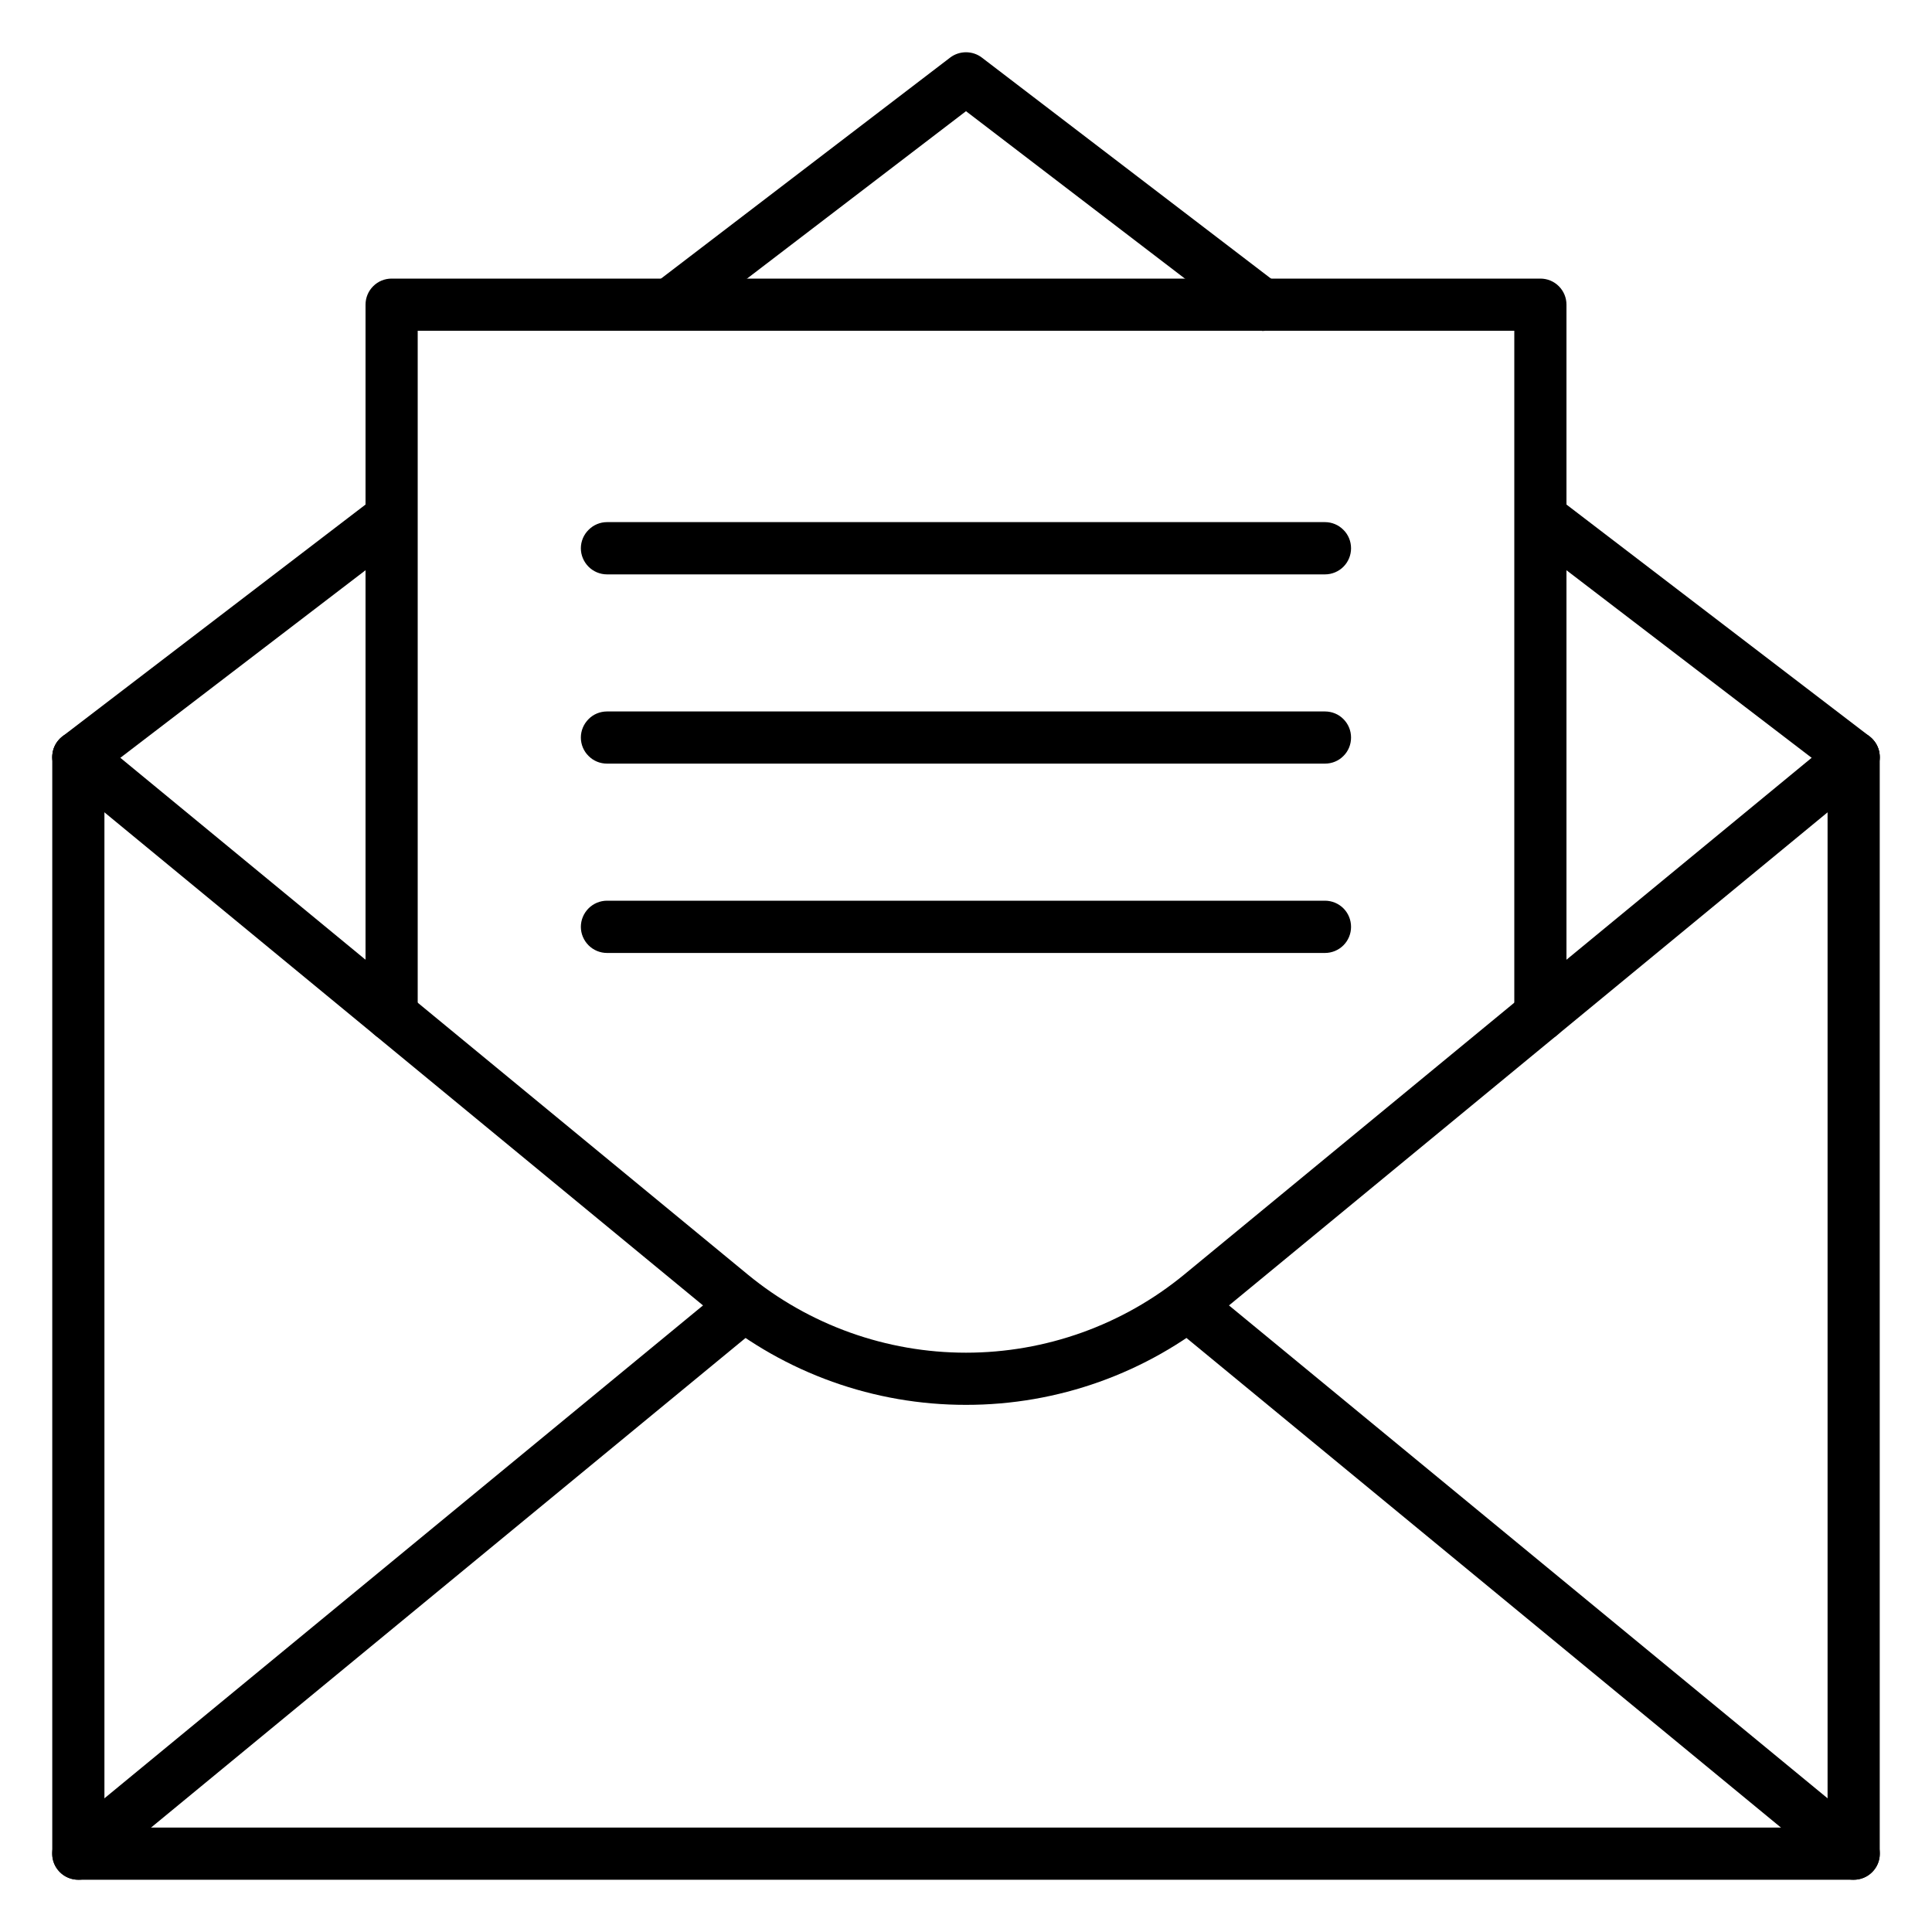 <svg width="20" height="20" viewBox="0 0 20 20" fill="none" xmlns="http://www.w3.org/2000/svg">
<path d="M0.811 8.108C0.754 8.108 0.699 8.09 0.653 8.057C0.607 8.025 0.573 7.978 0.555 7.925C0.537 7.871 0.536 7.813 0.552 7.759C0.569 7.705 0.602 7.658 0.646 7.623L3.89 5.142C3.947 5.1 4.018 5.082 4.088 5.092C4.158 5.102 4.222 5.139 4.265 5.195C4.308 5.252 4.327 5.323 4.318 5.393C4.309 5.463 4.273 5.527 4.218 5.571L0.975 8.052C0.928 8.089 0.87 8.108 0.811 8.108Z" fill="black"/>
<path d="M19.189 19.459H0.811C0.739 19.459 0.67 19.431 0.62 19.38C0.569 19.33 0.541 19.261 0.541 19.189V7.838C0.541 7.766 0.569 7.697 0.62 7.647C0.67 7.596 0.739 7.568 0.811 7.568C0.882 7.568 0.951 7.596 1.002 7.647C1.053 7.697 1.081 7.766 1.081 7.838V18.919H18.919V7.838C18.919 7.766 18.947 7.697 18.998 7.647C19.049 7.596 19.117 7.568 19.189 7.568C19.261 7.568 19.33 7.596 19.38 7.647C19.431 7.697 19.459 7.766 19.459 7.838V19.189C19.459 19.261 19.431 19.33 19.38 19.38C19.33 19.431 19.261 19.459 19.189 19.459Z" fill="black"/>
<path d="M10 14.543C9.05 14.544 8.13 14.215 7.397 13.612L0.64 8.046C0.585 8.001 0.55 7.935 0.543 7.864C0.536 7.792 0.558 7.721 0.603 7.666C0.649 7.611 0.715 7.576 0.786 7.569C0.857 7.562 0.928 7.584 0.984 7.629L7.741 13.194C8.377 13.717 9.176 14.003 10 14.003C10.824 14.003 11.623 13.717 12.259 13.194L19.016 7.629C19.072 7.584 19.143 7.562 19.214 7.569C19.285 7.576 19.351 7.611 19.397 7.666C19.442 7.721 19.464 7.792 19.457 7.864C19.45 7.935 19.415 8.001 19.36 8.046L12.603 13.612C11.87 14.215 10.95 14.544 10 14.543Z" fill="black"/>
<path d="M19.189 19.459C19.127 19.459 19.066 19.438 19.018 19.398L12.126 13.722C12.098 13.7 12.076 13.672 12.059 13.64C12.042 13.609 12.032 13.575 12.028 13.54C12.022 13.468 12.043 13.397 12.089 13.342C12.134 13.286 12.2 13.251 12.272 13.244C12.343 13.238 12.414 13.259 12.469 13.305L19.361 18.98C19.404 19.016 19.435 19.064 19.45 19.117C19.465 19.171 19.463 19.228 19.444 19.281C19.425 19.333 19.39 19.378 19.345 19.41C19.299 19.442 19.245 19.459 19.189 19.459Z" fill="black"/>
<path d="M0.811 19.459C0.755 19.459 0.701 19.442 0.655 19.41C0.61 19.378 0.575 19.333 0.556 19.281C0.537 19.228 0.535 19.171 0.55 19.117C0.565 19.064 0.596 19.016 0.639 18.98L7.531 13.305C7.586 13.259 7.657 13.238 7.728 13.244C7.8 13.251 7.865 13.286 7.911 13.342C7.957 13.397 7.978 13.468 7.972 13.54C7.965 13.611 7.93 13.677 7.874 13.722L0.982 19.398C0.934 19.438 0.873 19.459 0.811 19.459Z" fill="black"/>
<path d="M13.065 3.424C13.005 3.424 12.948 3.405 12.9 3.369L10 1.151L7.099 3.369C7.043 3.412 6.971 3.431 6.9 3.422C6.828 3.412 6.764 3.375 6.721 3.318C6.677 3.261 6.658 3.189 6.667 3.118C6.677 3.047 6.714 2.983 6.771 2.939L9.836 0.596C9.883 0.56 9.941 0.541 10 0.541C10.059 0.541 10.117 0.56 10.164 0.596L13.229 2.939C13.274 2.973 13.308 3.021 13.325 3.075C13.342 3.13 13.341 3.188 13.323 3.242C13.305 3.296 13.27 3.343 13.223 3.376C13.177 3.409 13.121 3.426 13.065 3.426V3.424Z" fill="black"/>
<path d="M19.189 8.108C19.13 8.108 19.072 8.089 19.025 8.052L15.782 5.571C15.727 5.527 15.691 5.463 15.682 5.393C15.673 5.323 15.692 5.252 15.735 5.195C15.778 5.139 15.842 5.102 15.912 5.092C15.982 5.082 16.053 5.1 16.11 5.142L19.354 7.623C19.398 7.658 19.431 7.705 19.448 7.759C19.464 7.813 19.463 7.871 19.445 7.925C19.427 7.978 19.393 8.025 19.347 8.057C19.301 8.09 19.246 8.108 19.189 8.108Z" fill="black"/>
<path d="M15.946 10.778C15.874 10.778 15.806 10.75 15.755 10.699C15.704 10.649 15.676 10.58 15.676 10.508V3.424H4.324V10.508C4.324 10.58 4.296 10.649 4.245 10.699C4.195 10.75 4.126 10.778 4.054 10.778C3.982 10.778 3.914 10.75 3.863 10.699C3.812 10.649 3.784 10.58 3.784 10.508V3.154C3.784 3.082 3.812 3.014 3.863 2.963C3.914 2.912 3.982 2.884 4.054 2.884H15.946C16.018 2.884 16.086 2.912 16.137 2.963C16.188 3.014 16.216 3.082 16.216 3.154V10.508C16.216 10.58 16.188 10.649 16.137 10.699C16.086 10.75 16.018 10.778 15.946 10.778Z" fill="black"/>
<path d="M13.716 5.946H6.284C6.212 5.946 6.143 5.917 6.093 5.867C6.042 5.816 6.013 5.747 6.013 5.676C6.013 5.604 6.042 5.535 6.093 5.485C6.143 5.434 6.212 5.405 6.284 5.405H13.716C13.788 5.405 13.857 5.434 13.907 5.485C13.958 5.535 13.986 5.604 13.986 5.676C13.986 5.747 13.958 5.816 13.907 5.867C13.857 5.917 13.788 5.946 13.716 5.946Z" fill="black"/>
<path d="M13.716 7.905H6.284C6.212 7.905 6.143 7.877 6.093 7.826C6.042 7.776 6.013 7.707 6.013 7.635C6.013 7.563 6.042 7.495 6.093 7.444C6.143 7.393 6.212 7.365 6.284 7.365H13.716C13.788 7.365 13.857 7.393 13.907 7.444C13.958 7.495 13.986 7.563 13.986 7.635C13.986 7.707 13.958 7.776 13.907 7.826C13.857 7.877 13.788 7.905 13.716 7.905Z" fill="black"/>
<path d="M13.716 9.865H6.284C6.212 9.865 6.143 9.836 6.093 9.786C6.042 9.735 6.013 9.666 6.013 9.595C6.013 9.523 6.042 9.454 6.093 9.403C6.143 9.353 6.212 9.324 6.284 9.324H13.716C13.788 9.324 13.857 9.353 13.907 9.403C13.958 9.454 13.986 9.523 13.986 9.595C13.986 9.666 13.958 9.735 13.907 9.786C13.857 9.836 13.788 9.865 13.716 9.865Z" fill="black"/>
</svg>
